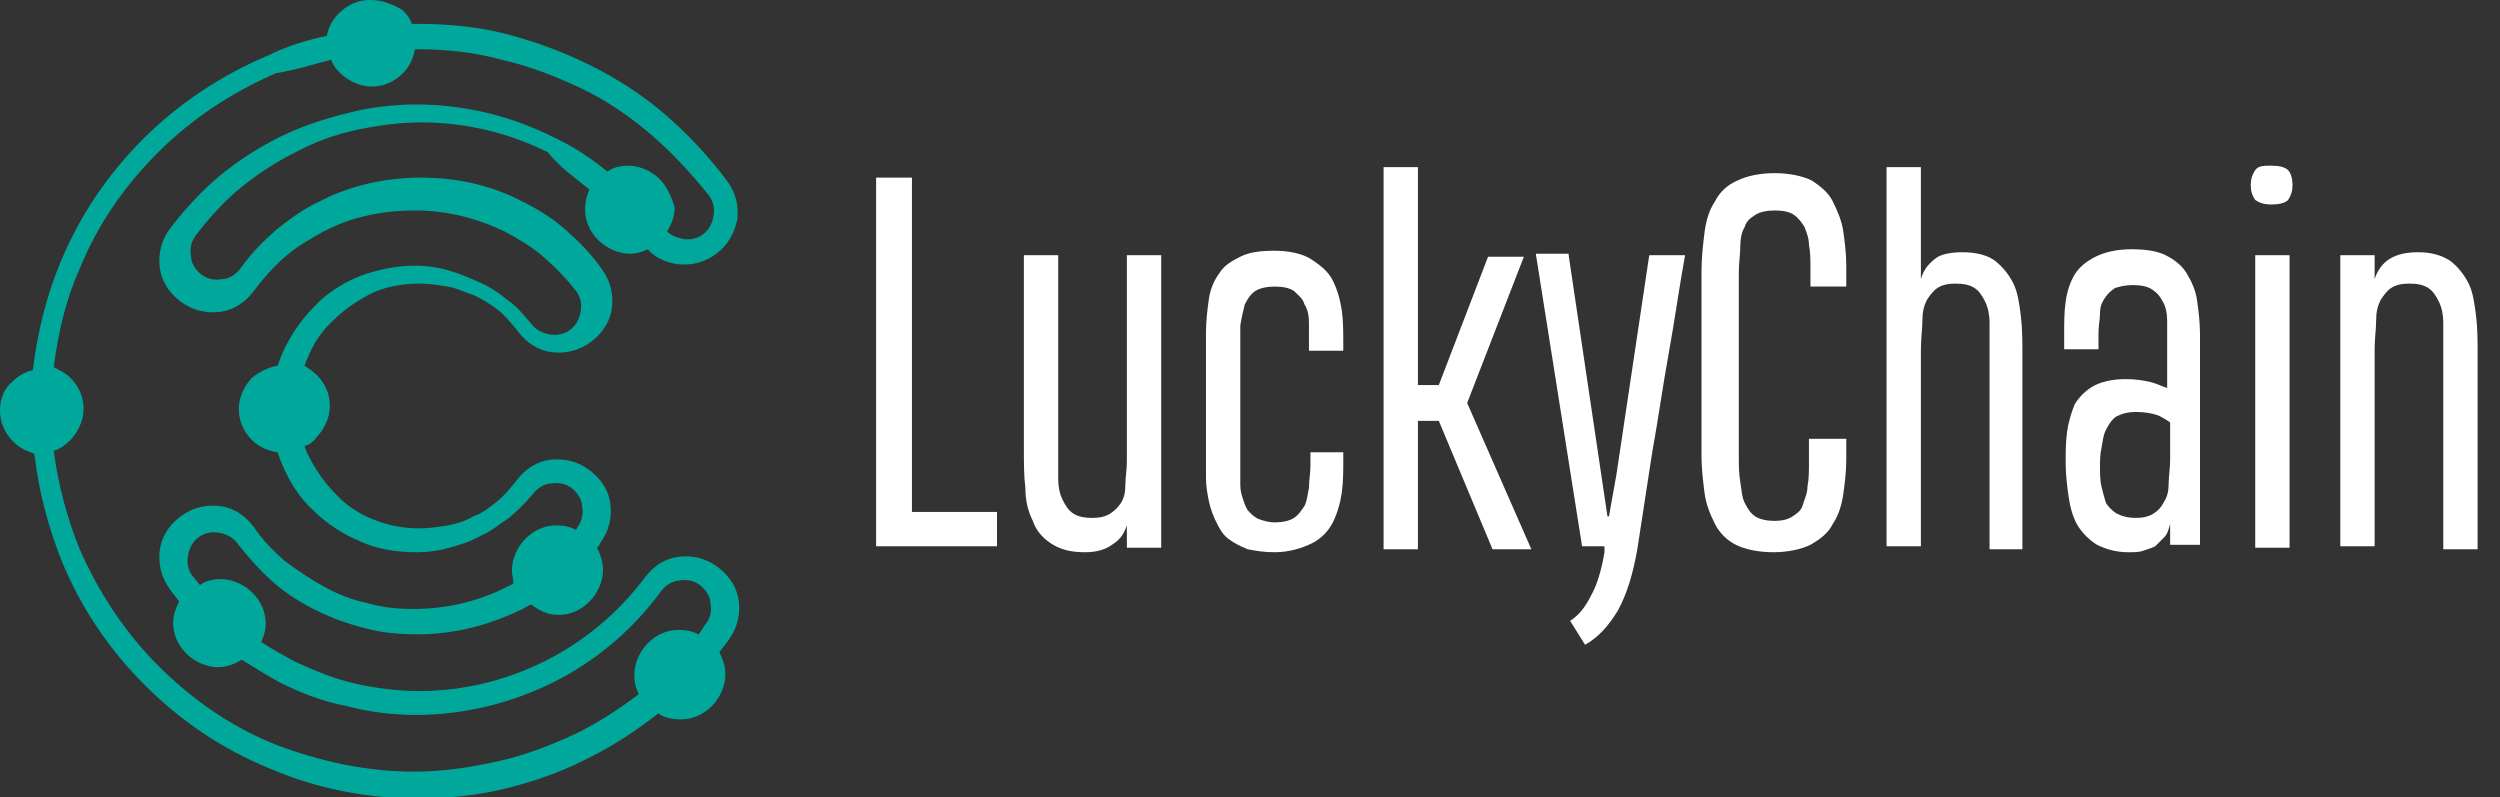 <?xml version="1.0" encoding="utf-8"?>
<!-- Generator: Adobe Illustrator 19.2.1, SVG Export Plug-In . SVG Version: 6.00 Build 0)  -->
<svg version="1.1" id="Слой_1" xmlns="http://www.w3.org/2000/svg" xmlns:xlink="http://www.w3.org/1999/xlink" x="0px" y="0px"
	 viewBox="0 0 167.5 53.4" style="enable-background:new 0 0 167.5 53.4;" xml:space="preserve">
<rect x="0" y="0" width="167.5" height="53.4" fill="#333333" stroke="none"/>
<style type="text/css">
	.st0{fill:#00A89C;}
	.st1{fill:#FFFFFF;}
</style>
<g>
	<path class="st0" d="M39.5,12.7c-0.2,0.4-0.3,0.9-0.3,1.3c0,0.8,0.3,1.5,0.9,2.1l0,0c0.5,0.5,1.3,0.9,2.1,0.9
		c0.4,0,0.8-0.1,1.2-0.3c0.5,0.6,1.3,0.9,2,1c0.9,0.1,1.8-0.1,2.6-0.7c0.8-0.6,1.2-1.4,1.4-2.3c0.1-0.9-0.1-1.8-0.7-2.6
		c-1.2-1.6-2.6-3.1-4.1-4.4c-1.5-1.3-3.2-2.4-5-3.3c-1.8-0.9-3.7-1.6-5.6-2.1c-1.9-0.5-3.9-0.7-6-0.7c-0.1,0-0.3,0-0.4,0
		c-0.1-0.3-0.3-0.6-0.6-0.9l0,0C26.4,0.3,25.6,0,24.8,0c-0.8,0-1.5,0.3-2.1,0.9c-0.4,0.4-0.7,0.9-0.8,1.5c-1.4,0.3-2.7,0.7-3.9,1.3
		C14.9,5,12,6.9,9.6,9.3c-2.4,2.4-4.3,5.2-5.6,8.4c-0.9,2.2-1.5,4.6-1.8,7.1c-0.5,0.1-1,0.4-1.4,0.8C0.3,26,0,26.7,0,27.5
		c0,0.8,0.3,1.5,0.9,2.1l0,0c0.4,0.4,0.8,0.6,1.4,0.8c0.3,2.5,0.9,4.8,1.8,7.1c1.3,3.2,3.2,6,5.6,8.4c2.4,2.4,5.2,4.3,8.4,5.6
		c3,1.3,6.4,2,9.9,2c2,0,4-0.2,6-0.7c2-0.5,3.9-1.2,5.6-2.1c1.6-0.8,3.1-1.8,4.5-2.9c0.4,0.3,1,0.4,1.5,0.4c0.8,0,1.5-0.3,2.1-0.9
		l0,0l0,0c0.5-0.5,0.9-1.3,0.9-2.1c0-0.6-0.2-1.1-0.4-1.5c0.2-0.3,0.4-0.5,0.6-0.8c0.6-0.8,0.8-1.7,0.7-2.6
		c-0.1-0.9-0.6-1.7-1.4-2.3c-0.8-0.6-1.7-0.8-2.6-0.7c-0.9,0.1-1.7,0.6-2.3,1.4c-1.8,2.4-4.1,4.3-6.7,5.6c-2.6,1.3-5.5,2-8.4,2
		c-1.5,0-3-0.2-4.3-0.5c-1.4-0.3-2.8-0.9-4.1-1.5c-0.7-0.4-1.5-0.8-2.2-1.3c0.2-0.4,0.3-0.8,0.3-1.2c0-0.8-0.3-1.5-0.9-2.1l0,0
		c-0.5-0.5-1.3-0.9-2.1-0.9c-0.5,0-1,0.1-1.4,0.4c-0.2-0.2-0.3-0.4-0.5-0.6c-0.3-0.4-0.4-0.9-0.3-1.4c0.1-0.5,0.3-0.9,0.7-1.2
		c0.4-0.3,0.9-0.4,1.4-0.3c0.5,0.1,0.9,0.3,1.2,0.7c0.7,0.9,1.5,1.8,2.4,2.6c0.9,0.8,1.9,1.4,2.9,1.9c1,0.5,2.1,0.9,3.3,1.2
		c1.1,0.3,2.3,0.4,3.5,0.4c2.4,0,4.7-0.6,6.8-1.6c0.3-0.1,0.5-0.3,0.8-0.4c0.5,0.4,1.1,0.7,1.8,0.7c0.8,0,1.5-0.3,2.1-0.9l0,0l0,0
		c0.5-0.5,0.9-1.3,0.9-2.1c0-0.6-0.2-1.1-0.4-1.5c0.1-0.1,0.2-0.2,0.2-0.3c0.6-0.8,0.8-1.7,0.7-2.6c-0.1-0.9-0.6-1.7-1.4-2.3
		c-0.8-0.6-1.7-0.8-2.6-0.7c-0.9,0.1-1.7,0.6-2.3,1.4c-0.4,0.5-0.8,1-1.3,1.4c-0.5,0.4-1,0.8-1.6,1c-0.5,0.3-1.1,0.5-1.7,0.6
		c-0.6,0.1-1.2,0.2-1.9,0.2c-1.1,0-2.1-0.2-3.1-0.6c-1-0.4-1.9-1-2.6-1.8c-0.7-0.7-1.3-1.6-1.8-2.6c-0.1-0.2-0.1-0.3-0.2-0.5
		c0.3-0.1,0.6-0.3,0.8-0.6l0,0l0,0c0.5-0.5,0.9-1.3,0.9-2.1c0-0.8-0.3-1.5-0.9-2.1l0,0c-0.2-0.2-0.5-0.4-0.8-0.6
		c0.1-0.2,0.1-0.3,0.2-0.5c0.4-1,1-1.9,1.8-2.6c0.7-0.7,1.6-1.3,2.6-1.8c0.9-0.4,2-0.6,3.1-0.6c0.6,0,1.3,0.1,1.9,0.2
		c0.6,0.1,1.2,0.4,1.8,0.6c0.6,0.3,1.1,0.6,1.6,1c0.5,0.4,0.9,0.9,1.3,1.4c0.6,0.8,1.4,1.3,2.3,1.4c0.9,0.1,1.8-0.1,2.6-0.7
		c0.8-0.6,1.3-1.4,1.4-2.3c0.1-0.9-0.1-1.8-0.7-2.6c-0.7-1-1.5-1.8-2.4-2.6h0c-0.9-0.8-1.9-1.4-2.9-1.9c-2.1-1.1-4.4-1.6-6.8-1.6
		c-2.3,0-4.7,0.5-6.8,1.6c-1.1,0.5-2,1.2-2.9,1.9c-0.9,0.8-1.7,1.6-2.4,2.6c-0.3,0.4-0.8,0.7-1.2,0.7c-0.5,0.1-1,0-1.4-0.3
		c-0.4-0.3-0.7-0.8-0.7-1.2c-0.1-0.5,0-1,0.3-1.4c0.9-1.2,1.9-2.3,3-3.2c1.1-0.9,2.3-1.7,3.7-2.4c1.3-0.7,2.7-1.2,4.1-1.5
		c1.4-0.3,2.9-0.5,4.3-0.5c3,0,5.9,0.7,8.5,2C37.5,11.2,38.5,11.9,39.5,12.7L39.5,12.7z M44.2,12c-0.5-0.5-1.3-0.9-2.1-0.9
		c-0.5,0-1,0.1-1.4,0.4c-1.1-0.9-2.3-1.7-3.6-2.3c-2.8-1.4-5.9-2.2-9.2-2.2c-1.6,0-3.2,0.2-4.7,0.6c-1.6,0.4-3.1,0.9-4.5,1.6
		c-1.4,0.7-2.8,1.6-4,2.6c-1.2,1-2.3,2.2-3.3,3.5c-0.6,0.8-0.8,1.7-0.7,2.6c0.1,0.9,0.6,1.7,1.4,2.3c0.8,0.6,1.7,0.8,2.6,0.7
		c0.9-0.1,1.7-0.6,2.3-1.4c0.6-0.8,1.3-1.6,2.1-2.3c0.8-0.7,1.7-1.2,2.6-1.7c1.9-1,4-1.4,6.1-1.4c2.1,0,4.1,0.5,6,1.4
		c0.9,0.5,1.8,1,2.6,1.7l0,0c0.8,0.7,1.5,1.4,2.2,2.3c0.3,0.4,0.4,0.9,0.3,1.4c-0.1,0.5-0.3,0.9-0.7,1.2c-0.4,0.3-0.9,0.4-1.4,0.3
		c-0.5-0.1-0.9-0.3-1.2-0.7c-0.5-0.6-1-1.2-1.6-1.6c-0.6-0.5-1.2-0.9-1.9-1.2c-0.7-0.3-1.4-0.6-2.1-0.8c-0.7-0.2-1.5-0.3-2.2-0.3
		c-1.3,0-2.6,0.3-3.7,0.7c-1.2,0.5-2.3,1.2-3.1,2.1c-0.9,0.9-1.6,2-2.1,3.1c-0.1,0.3-0.2,0.5-0.3,0.8c-0.6,0.1-1.2,0.4-1.7,0.8
		c-0.5,0.5-0.9,1.3-0.9,2.1c0,0.8,0.3,1.5,0.9,2.1l0,0c0.4,0.4,1,0.7,1.7,0.8c0.1,0.3,0.2,0.6,0.3,0.8c0.5,1.2,1.2,2.3,2.1,3.1
		c0.9,0.9,2,1.6,3.2,2.1c1.1,0.5,2.4,0.7,3.7,0.7c0.8,0,1.5-0.1,2.2-0.3c0.7-0.2,1.4-0.4,2.1-0.8c0.7-0.3,1.3-0.8,1.9-1.2
		c0.6-0.5,1.1-1,1.6-1.6c0.3-0.4,0.8-0.7,1.2-0.7c0.5-0.1,1,0,1.4,0.3c0.4,0.3,0.7,0.8,0.7,1.2c0.1,0.5,0,1-0.3,1.4l-0.1,0.2
		c-0.4-0.2-0.8-0.3-1.3-0.3c-0.8,0-1.5,0.3-2.1,0.9c-0.5,0.5-0.9,1.3-0.9,2.1c0,0.3,0.1,0.6,0.1,0.9c-0.2,0.1-0.4,0.2-0.6,0.3
		c-1.8,0.9-3.9,1.4-6.1,1.4c-1.1,0-2.1-0.1-3.1-0.4c-1-0.2-2-0.6-2.9-1.1c-0.9-0.5-1.8-1.1-2.6-1.7c-0.8-0.7-1.5-1.4-2.1-2.3
		c-0.6-0.8-1.4-1.3-2.3-1.4c-0.9-0.1-1.8,0.1-2.6,0.7c-0.8,0.6-1.3,1.4-1.4,2.3c-0.1,0.9,0.1,1.8,0.7,2.6c0.2,0.3,0.4,0.5,0.6,0.8
		c-0.2,0.4-0.4,0.9-0.4,1.4c0,0.8,0.3,1.5,0.9,2.1l0,0c0.5,0.5,1.3,0.9,2.1,0.9c0.6,0,1.1-0.2,1.6-0.5c0.8,0.5,1.6,1,2.5,1.5
		c1.4,0.7,2.9,1.3,4.5,1.6c1.5,0.4,3.1,0.6,4.7,0.6c3.2,0,6.4-0.8,9.2-2.2c2.8-1.4,5.3-3.5,7.2-6.1c0.3-0.4,0.8-0.7,1.2-0.7
		c0.5-0.1,1,0,1.4,0.3c0.4,0.3,0.7,0.8,0.7,1.2c0.1,0.5,0,1-0.3,1.4c-0.2,0.2-0.3,0.5-0.5,0.7c-0.4-0.2-0.8-0.3-1.3-0.3
		c-0.8,0-1.5,0.3-2.1,0.9c-0.5,0.5-0.9,1.3-0.9,2.1c0,0.5,0.1,0.9,0.3,1.3c-1.3,1-2.7,1.9-4.1,2.6c-1.7,0.8-3.5,1.5-5.3,1.9
		c-1.8,0.4-3.7,0.7-5.6,0.7c-3.3,0-6.4-0.7-9.3-1.8c-3-1.2-5.6-3-7.9-5.3c-2.2-2.2-4-4.9-5.3-7.9c-0.8-2-1.4-4.2-1.7-6.5
		c0.4-0.1,0.8-0.4,1.1-0.7l0,0l0,0c0.5-0.5,0.9-1.3,0.9-2.1c0-0.8-0.3-1.5-0.9-2.1l0,0c-0.3-0.3-0.7-0.5-1.1-0.7
		c0.3-2.3,0.8-4.5,1.7-6.5c1.2-3,3-5.6,5.3-7.9c2.2-2.2,4.9-4,7.9-5.3C19.8,4.7,21,4.3,22.2,4c0.1,0.4,0.4,0.7,0.6,0.9l0,0
		c0.5,0.5,1.3,0.9,2.1,0.9c0.8,0,1.5-0.3,2.1-0.9l0,0l0,0c0.4-0.4,0.7-1,0.8-1.6l0.2,0c1.9,0,3.8,0.2,5.6,0.7
		c1.8,0.4,3.6,1.1,5.3,1.9c1.7,0.8,3.3,1.9,4.7,3.1c1.4,1.2,2.7,2.6,3.9,4.1c0.3,0.4,0.4,0.9,0.3,1.4c-0.1,0.5-0.3,0.9-0.7,1.2
		c-0.4,0.3-0.9,0.4-1.4,0.3c-0.4-0.1-0.7-0.2-1-0.5c0.3-0.5,0.5-1,0.5-1.6C45,13.2,44.7,12.5,44.2,12L44.2,12L44.2,12L44.2,12z"/>
	<g>
		<path class="st1" d="M58.7,36.7V11.9h2.4v22.4h5.7v2.3H58.7z"/>
		<path class="st1" d="M77.8,17.1v19.6h-2.3v-1.5c-0.2,0.6-0.5,1-1,1.3c-0.4,0.3-1,0.5-1.8,0.5c-1,0-1.7-0.2-2.3-0.6
			c-0.6-0.4-1-0.9-1.2-1.5c-0.3-0.6-0.5-1.3-0.5-2.2c-0.1-0.8-0.1-1.7-0.1-2.5V17.1h2.3v13.2c0,0.7,0,1.2,0,1.8c0,0.5,0.1,1,0.3,1.4
			s0.4,0.7,0.7,0.9c0.3,0.2,0.7,0.3,1.3,0.3c0.5,0,0.9-0.1,1.2-0.3c0.3-0.2,0.5-0.4,0.7-0.7c0.2-0.3,0.3-0.7,0.3-1.2s0.1-1,0.1-1.6
			V17.1H77.8z"/>
		<path class="st1" d="M87.7,30.3H90v0.5c0,0.7,0,1.5-0.1,2.2c-0.1,0.7-0.3,1.4-0.6,2c-0.3,0.6-0.8,1.1-1.4,1.4S86.4,37,85.4,37
			c-0.7,0-1.3-0.1-1.8-0.2c-0.5-0.2-0.9-0.4-1.3-0.7s-0.6-0.7-0.8-1.1s-0.4-0.9-0.5-1.4c-0.1-0.5-0.2-1-0.2-1.6c0-0.6,0-1.1,0-1.7
			v-6c0-0.3,0-0.6,0-1c0-0.3,0-0.7,0-1c0-0.8,0.1-1.6,0.2-2.3s0.4-1.3,0.7-1.7c0.3-0.5,0.8-0.8,1.4-1.1c0.6-0.3,1.3-0.4,2.3-0.4
			c1,0,1.9,0.2,2.5,0.6s1.1,0.8,1.4,1.4c0.3,0.6,0.5,1.3,0.6,2c0.1,0.7,0.1,1.5,0.1,2.2v0.5h-2.3V23c0-0.5,0-1,0-1.4
			c0-0.5-0.1-0.9-0.3-1.2c-0.1-0.4-0.4-0.6-0.7-0.9c-0.3-0.2-0.7-0.3-1.3-0.3c-0.5,0-1,0.1-1.3,0.3c-0.3,0.2-0.5,0.5-0.7,0.9
			c-0.1,0.4-0.2,0.8-0.3,1.4c0,0.5,0,1.2,0,1.9v5.7c0,0.3,0,0.6,0,0.8c0,0.3,0,0.5,0,0.8c0,0.5,0,1,0,1.5c0,0.4,0.1,0.7,0.2,1
			c0.1,0.3,0.2,0.6,0.4,0.8c0.2,0.2,0.4,0.4,0.7,0.5c0.3,0.1,0.6,0.2,1,0.2c0.5,0,1-0.1,1.3-0.3c0.3-0.2,0.5-0.5,0.7-0.8
			c0.2-0.4,0.2-0.8,0.3-1.2c0-0.5,0.1-1,0.1-1.5V30.3z"/>
		<path class="st1" d="M95,11.2v14.6h1.4l3.3-8.6h2.4l-3.8,9.8l4.3,9.8H100l-3.6-8.6H95v8.6h-2.3V11.2H95z"/>
		<path class="st1" d="M105.1,17.1l2.6,17.5h0.1l0.5-2.8l2.2-14.7h2.4c-0.4,2.2-0.7,4.4-1.1,6.6c-0.4,2.2-0.7,4.4-1.1,6.6l-1,6.5
			c-0.3,1.7-0.7,3-1.3,4.1c-0.6,1-1.3,1.8-2.2,2.3l-1-1.6c0.6-0.4,1-0.9,1.4-1.7c0.4-0.7,0.7-1.7,0.9-2.9l0-0.4h-1.5l-3.1-19.6
			H105.1z"/>
		<path class="st1" d="M123.7,29.3v1.5c0,0.8-0.1,1.6-0.2,2.3c-0.1,0.7-0.3,1.4-0.7,2c-0.3,0.6-0.8,1-1.5,1.4
			c-0.6,0.3-1.5,0.5-2.5,0.5c-1,0-1.9-0.2-2.5-0.5c-0.6-0.3-1.1-0.8-1.4-1.4c-0.3-0.6-0.6-1.3-0.7-2.1s-0.2-1.6-0.2-2.5V18.2
			c0-0.9,0.1-1.8,0.2-2.6c0.1-0.8,0.3-1.5,0.7-2.1c0.3-0.6,0.8-1.1,1.5-1.4c0.6-0.3,1.5-0.5,2.5-0.5c1,0,1.9,0.2,2.5,0.5
			c0.6,0.4,1.1,0.8,1.4,1.4c0.3,0.6,0.6,1.3,0.7,2c0.1,0.7,0.2,1.5,0.2,2.3v1.4h-2.4V18c0-0.6,0-1.1-0.1-1.6c0-0.5-0.2-0.9-0.3-1.2
			c-0.2-0.3-0.4-0.6-0.7-0.8c-0.3-0.2-0.7-0.3-1.3-0.3c-0.5,0-1,0.1-1.3,0.3s-0.6,0.4-0.7,0.8c-0.2,0.3-0.3,0.8-0.3,1.3
			c0,0.5-0.1,1.1-0.1,1.8v12.2c0,0.7,0,1.2,0.1,1.8s0.1,1,0.3,1.4c0.2,0.4,0.4,0.7,0.7,0.9c0.3,0.2,0.8,0.3,1.3,0.3
			c0.5,0,0.9-0.1,1.2-0.3c0.3-0.2,0.6-0.4,0.7-0.8s0.3-0.7,0.3-1.2c0.1-0.5,0.1-1,0.1-1.7v-1.5H123.7z"/>
		<path class="st1" d="M133.3,36.7V23.4c0-0.7,0-1.2,0-1.8c0-0.5-0.1-1-0.3-1.4s-0.4-0.7-0.7-0.9c-0.3-0.2-0.7-0.3-1.3-0.3
			c-0.5,0-0.9,0.1-1.2,0.3c-0.3,0.2-0.5,0.5-0.7,0.8c-0.2,0.4-0.3,0.8-0.3,1.4c0,0.5-0.1,1.2-0.1,1.9v13.2h-2.3V11.2h2.3v7.5
			c0.2-0.7,0.6-1.1,1-1.4s1.1-0.4,1.8-0.4c0.9,0,1.7,0.2,2.2,0.6c0.5,0.4,0.9,0.9,1.2,1.5c0.3,0.6,0.4,1.4,0.5,2.2
			c0.1,0.8,0.1,1.7,0.1,2.6v13H133.3z"/>
		<path class="st1" d="M145.4,36.7v-1.6c-0.1,0.4-0.2,0.7-0.4,0.9c-0.2,0.2-0.4,0.4-0.6,0.6c-0.2,0.1-0.5,0.2-0.8,0.3
			c-0.3,0.1-0.6,0.1-1,0.1c-0.8,0-1.5-0.2-2.1-0.5c-0.5-0.3-1-0.8-1.3-1.3c-0.3-0.5-0.5-1.2-0.6-1.9c-0.1-0.7-0.2-1.5-0.2-2.3
			c0-0.7,0-1.4,0.1-2.1s0.3-1.3,0.5-1.8c0.3-0.5,0.7-0.9,1.2-1.2c0.5-0.3,1.3-0.5,2.2-0.5c0.7,0,1.3,0.1,1.7,0.2
			c0.4,0.1,0.8,0.3,1.1,0.4v-2.7c0-0.7,0-1.3,0-1.8c0-0.5-0.1-1-0.3-1.3c-0.2-0.4-0.4-0.6-0.7-0.8c-0.3-0.2-0.7-0.3-1.3-0.3
			c-0.5,0-0.9,0.1-1.2,0.2c-0.3,0.2-0.5,0.4-0.7,0.7c-0.2,0.3-0.3,0.6-0.3,1c0,0.4-0.1,0.8-0.1,1.3v1.1h-2.3v-1.1
			c0-0.7,0-1.4,0.1-2.1c0.1-0.7,0.3-1.3,0.6-1.8s0.8-0.9,1.4-1.2c0.6-0.3,1.4-0.5,2.4-0.5c0.9,0,1.7,0.1,2.3,0.4
			c0.6,0.3,1.1,0.7,1.4,1.2c0.3,0.5,0.6,1.1,0.7,1.8c0.1,0.7,0.2,1.5,0.2,2.3v14.1H145.4z M143.1,34.7c0.5,0,0.9-0.1,1.2-0.3
			c0.3-0.2,0.5-0.4,0.7-0.8c0.2-0.3,0.3-0.7,0.3-1.2c0-0.5,0.1-1,0.1-1.6v-2.5c-0.3-0.2-0.6-0.4-0.9-0.5s-0.8-0.2-1.4-0.2
			c-0.5,0-0.9,0.1-1.3,0.3c-0.3,0.2-0.5,0.5-0.7,0.9c-0.2,0.4-0.2,0.7-0.3,1.2s-0.1,0.8-0.1,1.2c0,0.5,0,1,0.1,1.4
			c0.1,0.4,0.2,0.8,0.3,1.1c0.2,0.3,0.4,0.5,0.7,0.7C142.2,34.6,142.6,34.7,143.1,34.7z"/>
		<path class="st1" d="M150.8,12.4c0-0.4,0.1-0.7,0.3-1s0.6-0.3,1.1-0.3c0.5,0,0.9,0.1,1.1,0.3s0.3,0.6,0.3,1c0,0.4-0.1,0.7-0.3,1
			c-0.2,0.2-0.6,0.3-1.1,0.3c-0.5,0-0.8-0.1-1.1-0.3C150.9,13.1,150.8,12.8,150.8,12.4z M151.1,36.7V17.1h2.3v19.6H151.1z"/>
		<path class="st1" d="M163.7,36.7V23.4c0-0.7,0-1.2,0-1.8c0-0.5-0.1-1-0.3-1.4s-0.4-0.7-0.7-0.9c-0.3-0.2-0.7-0.3-1.3-0.3
			c-0.5,0-0.9,0.1-1.2,0.3c-0.3,0.2-0.5,0.5-0.7,0.8c-0.2,0.4-0.3,0.8-0.3,1.4c0,0.5-0.1,1.2-0.1,1.9v13.2h-2.3V17.1h2.3v1.6
			c0.4-1.2,1.3-1.8,2.9-1.8c0.9,0,1.6,0.2,2.2,0.6c0.5,0.4,0.9,0.9,1.2,1.5c0.3,0.6,0.4,1.4,0.5,2.2c0.1,0.8,0.1,1.7,0.1,2.6v13
			H163.7z"/>
	</g>
</g>
</svg>

